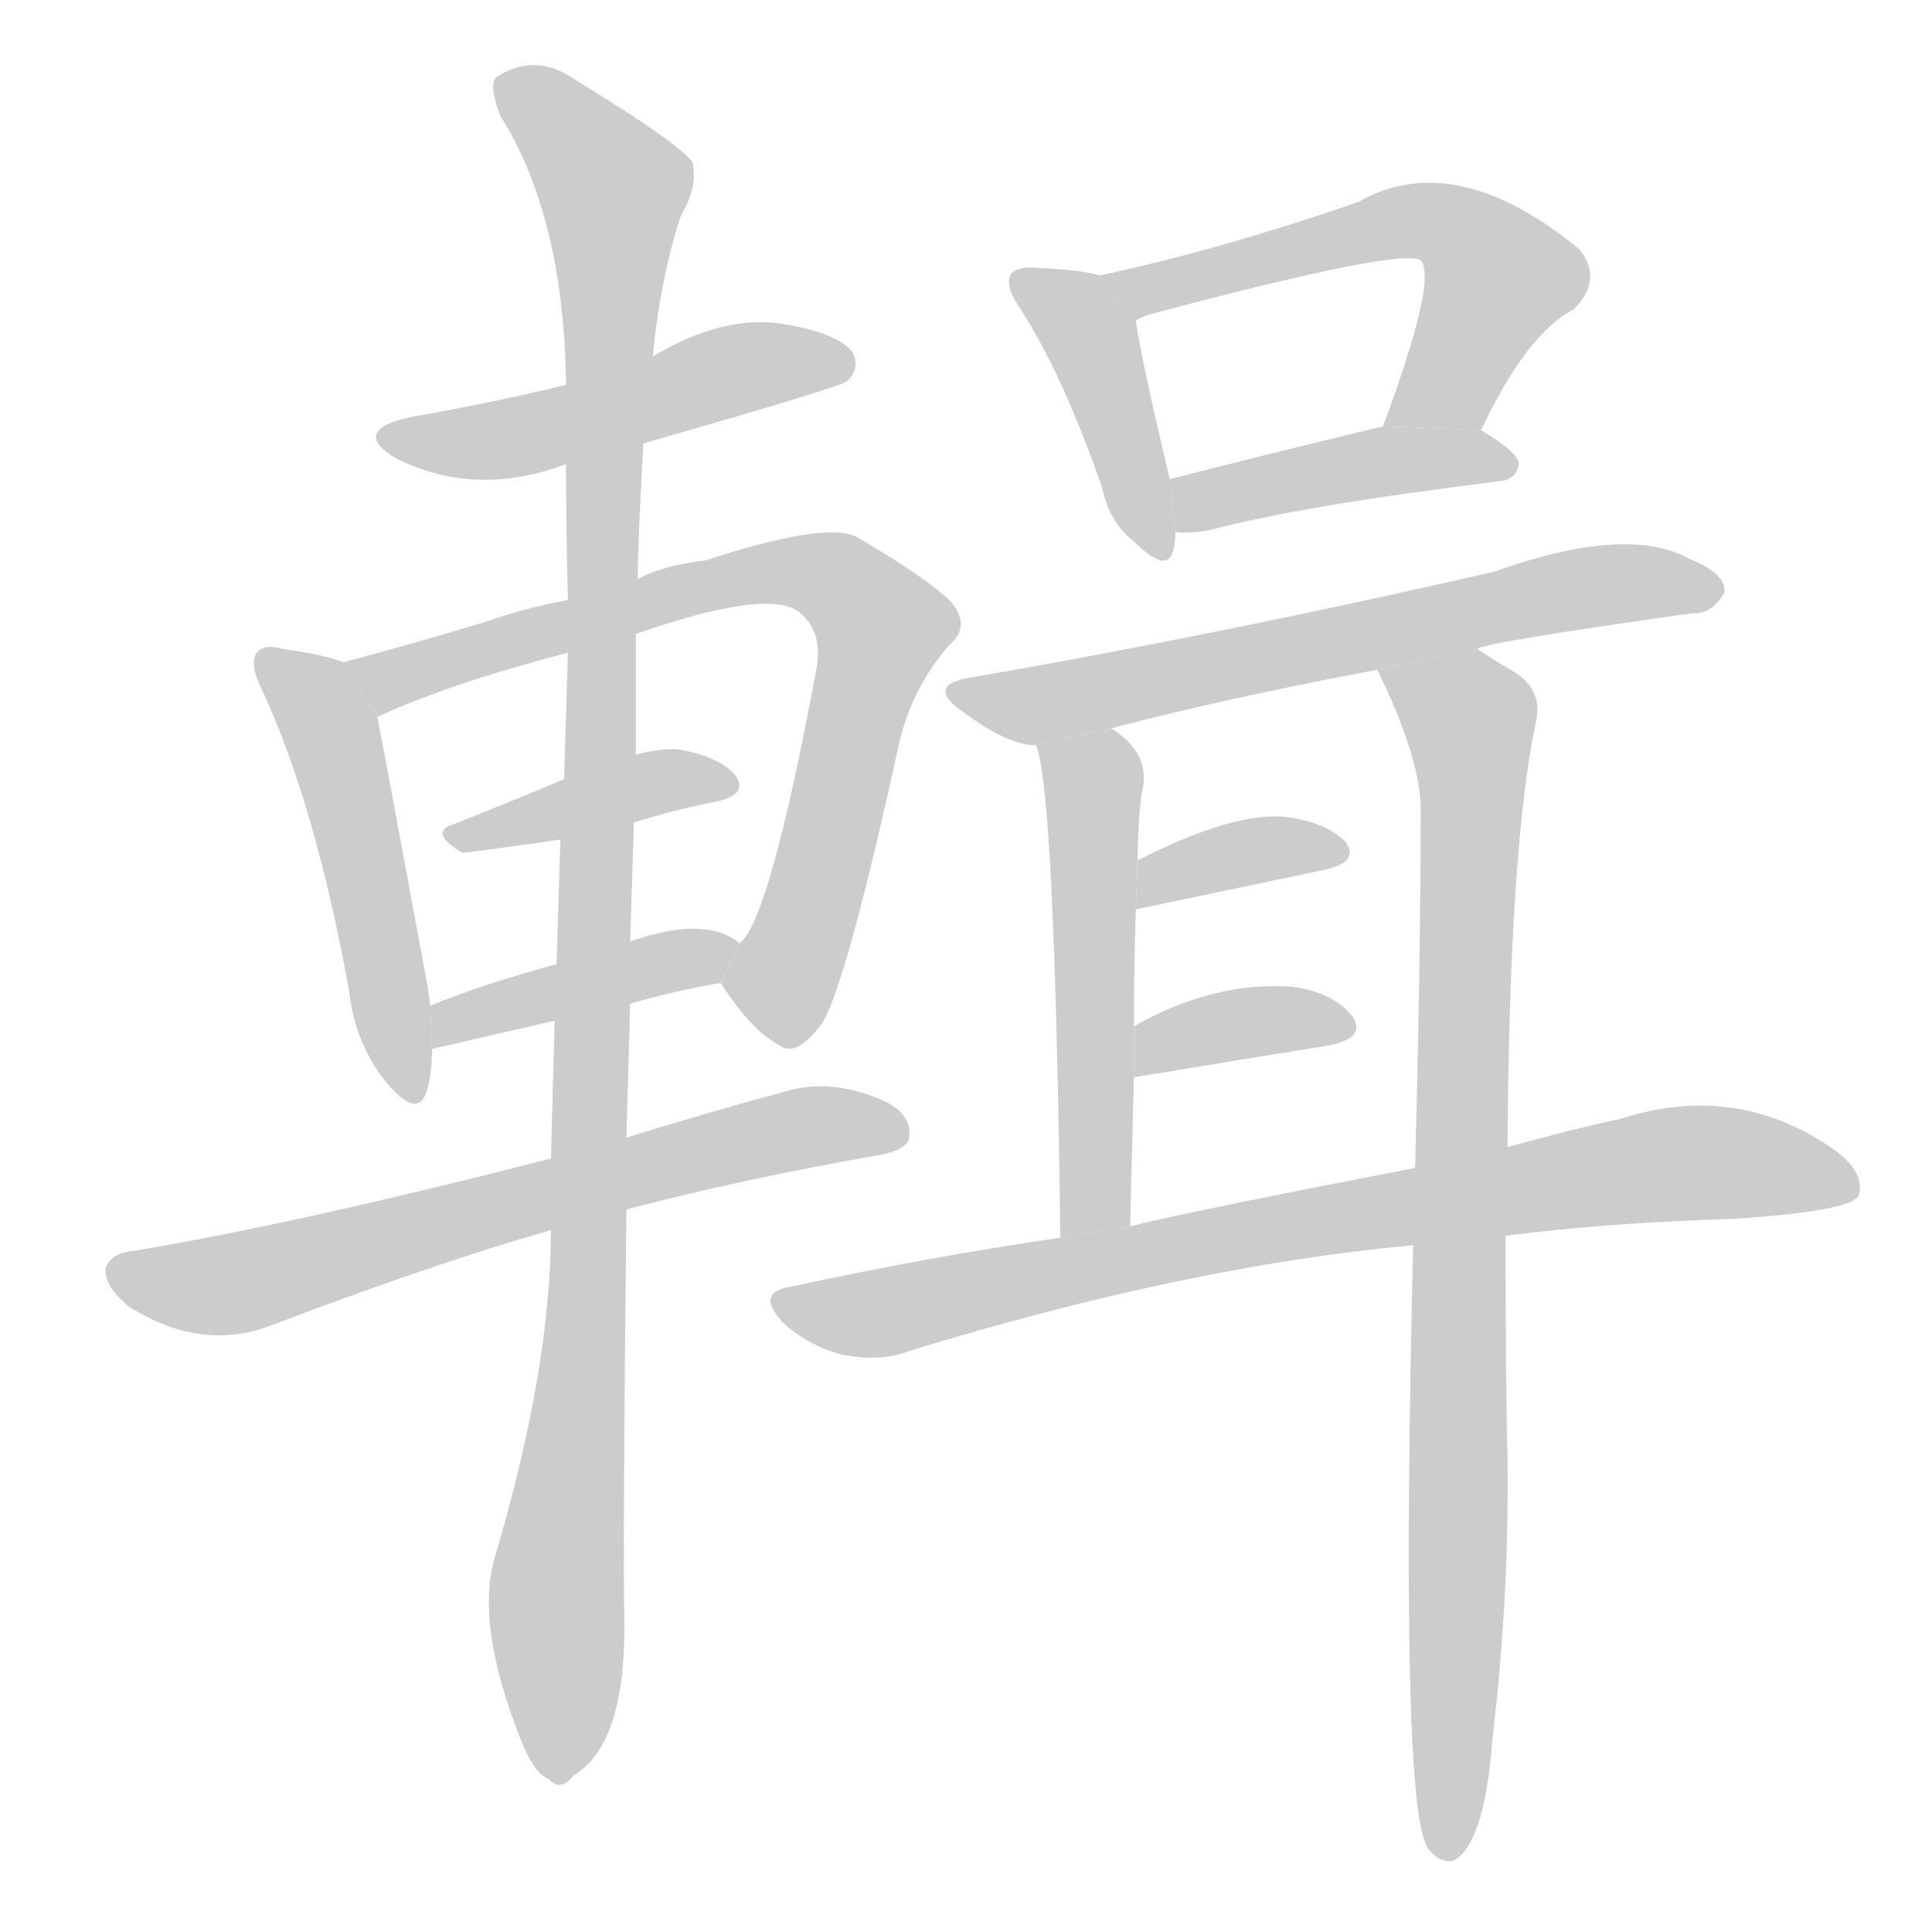 <!--
AnimCJK 2016-2017 Copyright Francois Mizessyn, http://gooo.free.fr/animCJK/
Derived from:
    MakeMeAHanzi project - https://github.com/skishore/makemeahanzi
    Arphic PL KaitiM GB - https://apps.ubuntu.com/cat/applications/precise/fonts-arphic-gkai00mp/
    Arphic PL UKai - https://apps.ubuntu.com/cat/applications/fonts-arphic-ukai/
You can redistribute and/or modify this file under the terms of the Arphic Public License
as published by Arphic Technology Co., Ltd.
You should have received a copy of this license (the directory "APL") along with this file;
if not, see http://ftp.gnu.org/non-gnu/chinese-fonts-truetype/LICENSE.
-->
<svg id="z36655" class="acjk" version="1.1" viewBox="0 0 1024 1024" xmlns="http://www.w3.org/2000/svg" xmlns:xlink="http://www.w3.org/1999/xlink">
<style>
<![CDATA[
@keyframes z36655k {
	from {
		stroke:#c00;
		stroke-dashoffset:3000;
	}
	75% {
		stroke:#c00;
		stroke-dashoffset:0;
	}
	to {
		stroke:#000;
	}
}
#z36655 path[clip-path] {
	animation:z36655k 1s linear both;
	stroke-dasharray:3000;
	stroke-width:128;
	stroke-linecap:round;
	fill:none;
}
#z36655 path[clip-path="url(#z36655c1)"] {animation-delay:1s;}
#z36655 path[clip-path="url(#z36655c2)"] {animation-delay:2s;}
#z36655 path[clip-path="url(#z36655c3)"] {animation-delay:3s;}
#z36655 path[clip-path="url(#z36655c4)"] {animation-delay:4s;}
#z36655 path[clip-path="url(#z36655c5)"] {animation-delay:5s;}
#z36655 path[clip-path="url(#z36655c6)"] {animation-delay:6s;}
#z36655 path[clip-path="url(#z36655c7)"] {animation-delay:7s;}
#z36655 path[clip-path="url(#z36655c8)"] {animation-delay:8s;}
#z36655 path[clip-path="url(#z36655c9)"] {animation-delay:9s;}
#z36655 path[clip-path="url(#z36655c10)"] {animation-delay:10s;}
#z36655 path[clip-path="url(#z36655c11)"] {animation-delay:11s;}
#z36655 path[clip-path="url(#z36655c12)"] {animation-delay:12s;}
#z36655 path[clip-path="url(#z36655c13)"] {animation-delay:13s;}
#z36655 path[clip-path="url(#z36655c14)"] {animation-delay:14s;}
#z36655 path[clip-path="url(#z36655c15)"] {animation-delay:15s;}
#z36655 path[clip-path="url(#z36655c16)"] {animation-delay:16s;}
#z36655 path {fill:#ccc;}
]]>
</style>
<path id="z36655d1" d="M341 235Q446 205 449 202Q456 195 452 187Q445 177 417 172Q384 166 346 189L300 204Q263 213 218 221Q185 228 210 243Q252 264 300 246L341 235 Z"/>
<path id="z36655d2" d="M182 351Q172 347 150 344Q140 341 136 346Q132 352 139 366Q167 426 185 525Q188 553 205 574Q221 593 226 579Q229 569 229 556L228 533Q227 524 225 514Q206 411 200 380L182 351 Z"/>
<path id="z36655d3" d="M382 521Q398 546 413 554Q422 561 436 542Q449 520 477 392Q484 364 503 342Q515 332 504 319Q491 306 453 284Q435 277 374 297Q350 300 338 307L301 318Q279 322 256 330Q216 342 182 351L200 380Q239 362 301 346L337 336Q406 312 423 324Q436 334 433 353Q408 488 392 500L382 521 Z"/>
<path id="z36655d4" d="M336 436Q358 429 379 425Q398 421 389 410Q379 400 358 397Q348 397 337 400L299 413Q268 426 240 437Q227 441 245 452Q248 452 297 445L336 436 Z"/>
<path id="z36655d5" d="M334 532Q358 525 382 521L392 500Q374 485 334 499L295 511Q258 521 228 533L229 556Q233 555 294 541L334 532 Z"/>
<path id="z36655d6" d="M332 641Q393 625 467 612Q482 609 482 602Q483 589 465 582Q440 572 418 578Q370 591 332 603L292 614Q160 648 71 663Q59 664 56 672Q55 682 69 693Q108 717 145 702Q232 669 292 652L332 641 Z"/>
<path id="z36655d7" d="M292 652Q292 724 263 823Q251 859 276 922Q283 940 291 943Q297 950 304 941Q331 925 331 862Q330 828 332 641L332 603Q333 569 334 532L334 499Q335 468 336 436L337 400Q337 369 337 336L338 307Q338 289 341 235L346 189Q350 147 361 114Q370 99 367 86Q360 76 306 43Q284 27 263 41Q259 45 265 61Q299 115 300 204L300 246Q300 280 301 318L301 346Q300 379 299 413L297 445Q296 476 295 511L294 541Q293 575 292 614L292 652 Z"/>
<path id="z36655d8" d="M583 146Q573 143 550 142Q540 141 536 145Q532 151 541 164Q563 198 584 258Q588 277 601 287Q619 305 622 291Q623 287 623 282L620 254Q605 191 602 170L583 146 Z"/>
<path id="z36655d9" d="M785 228Q809 177 834 164Q850 148 837 132Q771 78 720 107Q648 132 583 146L602 170Q603 169 608 167Q743 131 753 138Q762 148 733 226L785 228 Z"/>
<path id="z36655d10" d="M623 282Q630 283 641 281Q690 268 795 255Q804 254 805 246Q805 240 785 228L733 226Q666 242 620 254L623 282 Z"/>
<path id="z36655d11" d="M783 344Q784 341 897 325Q907 326 914 314Q915 304 895 296Q862 278 792 303Q648 336 515 359Q490 363 510 377Q534 395 549 395L589 386Q650 370 730 355L783 344 Z"/>
<path id="z36655d12" d="M549 395Q559 416 562 656L599 650Q600 608 601 571L601 544Q601 511 602 482L603 456Q603 438 605 421Q611 400 589 386L549 395 Z"/>
<path id="z36655d13" d="M602 482Q659 470 702 461Q721 457 713 446Q703 436 682 433Q654 430 603 456L602 482 Z"/>
<path id="z36655d14" d="M601 571Q661 561 705 554Q724 550 717 539Q707 526 685 523Q643 520 601 544L601 571 Z"/>
<path id="z36655d15" d="M562 656Q493 666 419 682Q400 685 415 701Q428 713 446 718Q467 722 482 716Q629 671 749 660L798 655Q852 648 919 646Q980 642 985 634Q989 622 973 610Q921 573 859 593Q831 599 799 608L750 619Q626 643 599 650L562 656 Z"/>
<path id="z36655d16" d="M749 660Q742 951 756 978Q756 979 758 981Q764 988 771 986Q787 976 791 922Q800 846 799 772Q798 738 798 655L799 608Q800 449 814 383Q818 367 804 357Q792 350 783 344L730 355Q752 400 753 427Q753 508 750 619L749 660 Z"/>
<defs>
	<clipPath id="z36655c1"><use xlink:href="#z36655d1"/></clipPath>
	<clipPath id="z36655c2"><use xlink:href="#z36655d2"/></clipPath>
	<clipPath id="z36655c3"><use xlink:href="#z36655d3"/></clipPath>
	<clipPath id="z36655c4"><use xlink:href="#z36655d4"/></clipPath>
	<clipPath id="z36655c5"><use xlink:href="#z36655d5"/></clipPath>
	<clipPath id="z36655c6"><use xlink:href="#z36655d6"/></clipPath>
	<clipPath id="z36655c7"><use xlink:href="#z36655d7"/></clipPath>
	<clipPath id="z36655c8"><use xlink:href="#z36655d8"/></clipPath>
	<clipPath id="z36655c9"><use xlink:href="#z36655d9"/></clipPath>
	<clipPath id="z36655c10"><use xlink:href="#z36655d10"/></clipPath>
	<clipPath id="z36655c11"><use xlink:href="#z36655d11"/></clipPath>
	<clipPath id="z36655c12"><use xlink:href="#z36655d12"/></clipPath>
	<clipPath id="z36655c13"><use xlink:href="#z36655d13"/></clipPath>
	<clipPath id="z36655c14"><use xlink:href="#z36655d14"/></clipPath>
	<clipPath id="z36655c15"><use xlink:href="#z36655d15"/></clipPath>
	<clipPath id="z36655c16"><use xlink:href="#z36655d16"/></clipPath>
</defs>
<path pathLength="2999" clip-path="url(#z36655c1)" d="M209 233L446 197"/>
<path pathLength="2999" clip-path="url(#z36655c2)" d="M143 353L175 386L220 578"/>
<path pathLength="2999" clip-path="url(#z36655c3)" d="M192 355L405 303L452 313L469 339L405 547"/>
<path pathLength="2999" clip-path="url(#z36655c4)" d="M241 442L385 415"/>
<path pathLength="2999" clip-path="url(#z36655c5)" d="M236 547L386 504"/>
<path pathLength="2999" clip-path="url(#z36655c6)" d="M60 672L113 682L477 597"/>
<path pathLength="2999" clip-path="url(#z36655c7)" d="M267 42L327 100L304 940"/>
<path pathLength="2999" clip-path="url(#z36655c8)" d="M542 149L580 184L613 292"/>
<path pathLength="2999" clip-path="url(#z36655c9)" d="M592 148L775 122L797 156L742 222"/>
<path pathLength="2999" clip-path="url(#z36655c10)" d="M632 275L797 245"/>
<path pathLength="2999" clip-path="url(#z36655c11)" d="M512 368L909 311"/>
<path pathLength="2999" clip-path="url(#z36655c12)" d="M556 399L581 430L578 652"/>
<path pathLength="2999" clip-path="url(#z36655c13)" d="M606 474L707 448"/>
<path pathLength="2999" clip-path="url(#z36655c14)" d="M608 562L713 543"/>
<path pathLength="2999" clip-path="url(#z36655c15)" d="M418 694L881 617L981 629"/>
<path pathLength="2999" clip-path="url(#z36655c16)" d="M739 361L782 388L765 980"/>
</svg>